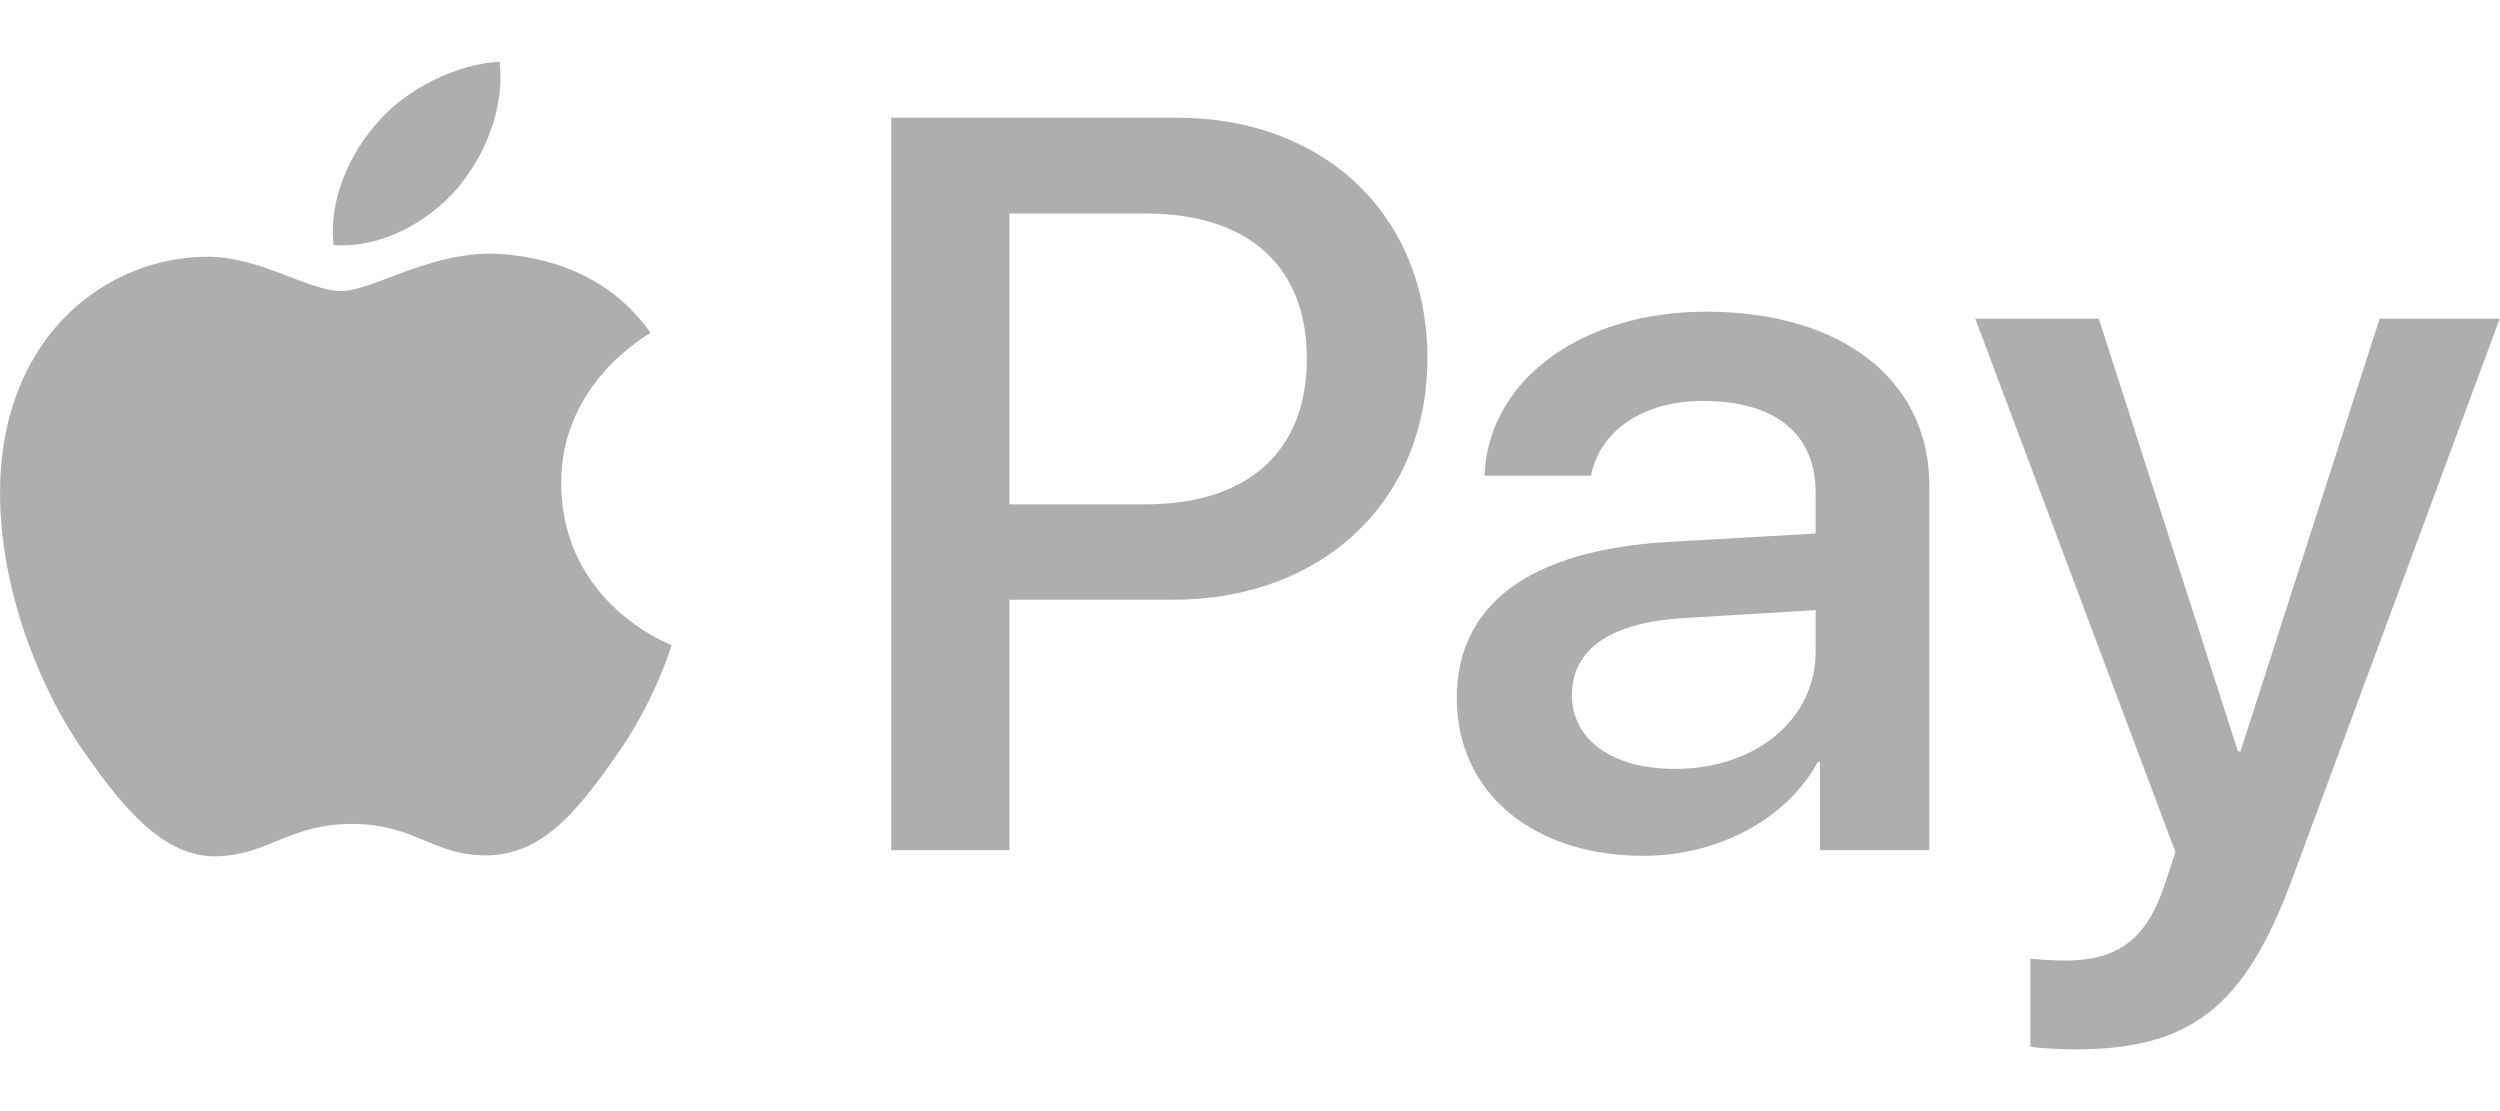 <svg width="27" height="12" viewBox="0 0 27 12" fill="none" xmlns="http://www.w3.org/2000/svg">
<path d="M4.933 2.042C4.616 2.402 4.11 2.686 3.604 2.646C3.541 2.159 3.789 1.641 4.079 1.321C4.395 0.951 4.949 0.687 5.397 0.667C5.45 1.174 5.244 1.671 4.933 2.042ZM5.392 2.742C4.659 2.702 4.031 3.143 3.683 3.143C3.33 3.143 2.797 2.762 2.217 2.773C1.463 2.783 0.762 3.194 0.377 3.848C-0.414 5.158 0.171 7.096 0.936 8.162C1.31 8.69 1.758 9.268 2.349 9.248C2.908 9.227 3.129 8.898 3.804 8.898C4.485 8.898 4.68 9.248 5.27 9.238C5.882 9.227 6.267 8.71 6.641 8.182C7.069 7.583 7.243 7 7.253 6.969C7.243 6.959 6.072 6.528 6.061 5.229C6.051 4.143 6.984 3.625 7.026 3.595C6.499 2.844 5.676 2.762 5.392 2.742ZM9.626 1.271V9.182H10.902V6.477H12.669C14.283 6.477 15.416 5.411 15.416 3.869C15.416 2.326 14.304 1.271 12.711 1.271H9.626ZM10.902 2.306H12.374C13.481 2.306 14.114 2.874 14.114 3.874C14.114 4.873 13.481 5.447 12.368 5.447H10.902V2.306ZM17.747 9.243C18.549 9.243 19.292 8.852 19.63 8.233H19.656V9.182H20.837V5.244C20.837 4.102 19.888 3.366 18.428 3.366C17.072 3.366 16.07 4.112 16.033 5.137H17.183C17.278 4.65 17.747 4.33 18.391 4.33C19.171 4.33 19.609 4.681 19.609 5.325V5.762L18.016 5.853C16.534 5.939 15.733 6.523 15.733 7.538C15.733 8.563 16.561 9.243 17.747 9.243ZM18.09 8.304C17.41 8.304 16.977 7.989 16.977 7.507C16.977 7.01 17.394 6.721 18.19 6.675L19.609 6.589V7.035C19.609 7.776 18.955 8.304 18.09 8.304ZM22.414 11.333C23.659 11.333 24.244 10.877 24.756 9.491L26.997 3.442H25.7L24.197 8.116H24.17L22.667 3.442H21.333L23.495 9.202L23.379 9.552C23.184 10.146 22.868 10.374 22.303 10.374C22.203 10.374 22.008 10.364 21.929 10.354V11.303C22.003 11.323 22.319 11.333 22.414 11.333Z" fill="#AEAEAE"/>
</svg>
